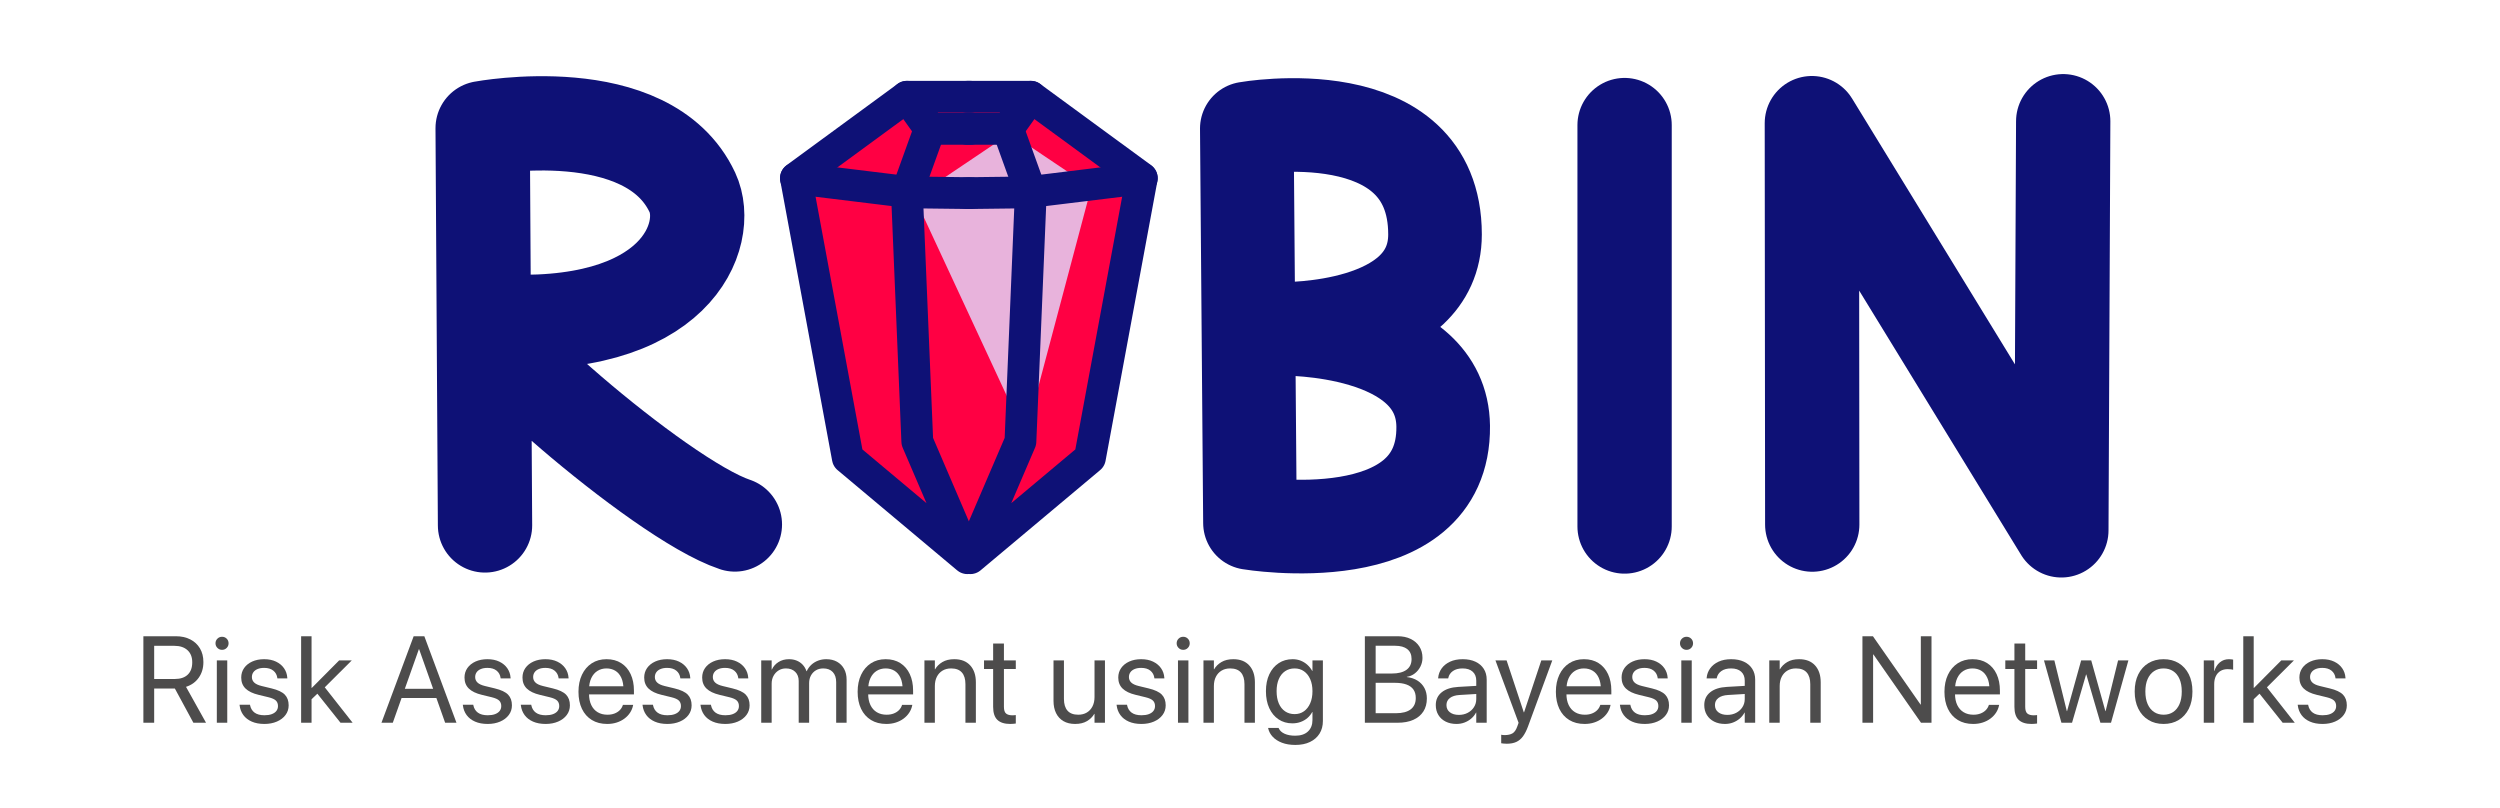 <?xml version="1.0" encoding="UTF-8" standalone="no"?>
<!-- Created with Vectornator (http://vectornator.io/) -->

<svg
   height="100%"
   stroke-miterlimit="10"
   style="fill-rule:nonzero;clip-rule:evenodd;stroke-linecap:round;stroke-linejoin:round;"
   version="1.1"
   viewBox="0 0 1000 323.294"
   width="100%"
   xml:space="preserve"
   id="svg49"
   sodipodi:docname="RUBIN_Logo.svg"
   inkscape:version="1.4 (86a8ad7, 2024-10-11)"
   xmlns:inkscape="http://www.inkscape.org/namespaces/inkscape"
   xmlns:sodipodi="http://sodipodi.sourceforge.net/DTD/sodipodi-0.dtd"
   xmlns="http://www.w3.org/2000/svg"
   xmlns:svg="http://www.w3.org/2000/svg"
   xmlns:vectornator="http://vectornator.io"><sodipodi:namedview
   id="namedview49"
   pagecolor="#ffffff"
   bordercolor="#000000"
   borderopacity="0.25"
   inkscape:showpageshadow="2"
   inkscape:pageopacity="0.0"
   inkscape:pagecheckerboard="0"
   inkscape:deskcolor="#d1d1d1"
   inkscape:zoom="0.888"
   inkscape:cx="424.54955"
   inkscape:cy="311.37387"
   inkscape:window-width="1920"
   inkscape:window-height="1009"
   inkscape:window-x="-8"
   inkscape:window-y="-8"
   inkscape:window-maximized="1"
   inkscape:current-layer="svg49" />
<defs
   id="defs1" />
<g
   id="Schrift-kopieren"
   vectornator:layerName="Schrift kopieren">
<g
   fill="#4d4c4c"
   opacity="1"
   stroke="none"
   id="g35">
<path
   d="M57.351 289.099L61.668 289.099L61.668 275.405L69.678 275.405C69.726 275.405 69.77 275.405 69.81 275.405C69.85 275.405 69.894 275.405 69.942 275.405L77.353 289.099L82.413 289.099L74.403 274.734C76.561 274.046 78.26 272.827 79.499 271.076C80.738 269.326 81.358 267.251 81.358 264.853L81.358 264.805C81.358 262.727 80.902 260.916 79.991 259.373C79.079 257.83 77.796 256.631 76.142 255.776C74.487 254.92 72.548 254.493 70.326 254.493L57.351 254.493L57.351 289.099ZM61.668 271.592L61.668 258.33L69.75 258.33C71.973 258.33 73.719 258.909 74.99 260.069C76.261 261.228 76.897 262.839 76.897 264.901L76.897 264.949C76.897 267.075 76.293 268.714 75.086 269.865C73.879 271.017 72.165 271.592 69.942 271.592L61.668 271.592Z"
   id="path1" />
<path
   d="M86.73 289.099L90.903 289.099L90.903 264.158L86.73 264.158L86.73 289.099ZM88.816 259.937C89.552 259.937 90.171 259.681 90.675 259.169C91.178 258.658 91.43 258.042 91.43 257.323C91.43 256.587 91.178 255.968 90.675 255.464C90.171 254.96 89.552 254.709 88.816 254.709C88.097 254.709 87.481 254.96 86.97 255.464C86.458 255.968 86.202 256.587 86.202 257.323C86.202 258.042 86.458 258.658 86.97 259.169C87.481 259.681 88.097 259.937 88.816 259.937Z"
   id="path2" />
<path
   d="M105.772 289.579C107.626 289.579 109.285 289.263 110.748 288.632C112.211 288 113.362 287.125 114.202 286.006C115.041 284.886 115.461 283.599 115.461 282.144L115.461 282.12C115.461 280.346 114.949 278.927 113.926 277.863C112.903 276.8 111.128 275.965 108.602 275.357L104.645 274.398C103.27 274.062 102.278 273.599 101.671 273.007C101.063 272.415 100.759 271.696 100.759 270.849L100.759 270.825C100.759 270.089 100.955 269.446 101.347 268.894C101.739 268.342 102.302 267.915 103.038 267.611C103.773 267.307 104.645 267.155 105.652 267.155C107.203 267.155 108.43 267.523 109.333 268.259C110.237 268.994 110.768 269.969 110.928 271.184L110.952 271.352L114.933 271.352L114.909 271.041C114.813 269.65 114.377 268.398 113.602 267.287C112.827 266.176 111.763 265.297 110.412 264.649C109.061 264.002 107.475 263.678 105.652 263.678C103.861 263.678 102.274 263.99 100.891 264.613C99.508 265.237 98.429 266.1 97.654 267.203C96.878 268.307 96.491 269.578 96.491 271.017L96.491 271.041C96.491 272.831 97.066 274.29 98.217 275.417C99.368 276.544 101.119 277.388 103.47 277.947L107.427 278.907C108.85 279.258 109.833 279.706 110.376 280.25C110.92 280.793 111.192 281.513 111.192 282.408L111.192 282.432C111.192 283.184 110.976 283.835 110.544 284.387C110.113 284.938 109.497 285.362 108.698 285.658C107.898 285.954 106.931 286.101 105.796 286.101C104.101 286.101 102.782 285.754 101.839 285.058C100.895 284.363 100.296 283.391 100.04 282.144L99.992 281.905L95.819 281.905L95.843 282.12C96.019 283.607 96.519 284.91 97.342 286.029C98.165 287.149 99.289 288.02 100.712 288.644C102.134 289.267 103.821 289.579 105.772 289.579Z"
   id="path3" />
<path
   d="M120.449 289.099L124.622 289.099L124.622 254.493L120.449 254.493L120.449 289.099ZM136.205 289.099L141.05 289.099L129.49 274.398L126.708 277.18L136.205 289.099ZM123.687 280.585L128.555 275.933L128.891 275.933L140.714 264.158L135.654 264.158L124.718 275.165L123.687 275.165L123.687 280.585Z"
   id="path4" />
<path
   d="M152.585 289.099L157.118 289.099L167.55 259.673L168.654 259.673L168.654 254.493L165.464 254.493L152.585 289.099ZM158.485 279.195L176.712 279.195L175.273 275.525L159.924 275.525L158.485 279.195ZM178.055 289.099L182.587 289.099L169.733 254.493L167.646 254.493L167.646 259.673L178.055 289.099Z"
   id="path5" />
<path
   d="M195.082 289.579C196.937 289.579 198.596 289.263 200.059 288.632C201.521 288 202.673 287.125 203.512 286.006C204.351 284.886 204.771 283.599 204.771 282.144L204.771 282.12C204.771 280.346 204.259 278.927 203.236 277.863C202.213 276.8 200.438 275.965 197.912 275.357L193.955 274.398C192.58 274.062 191.589 273.599 190.981 273.007C190.374 272.415 190.07 271.696 190.07 270.849L190.07 270.825C190.07 270.089 190.266 269.446 190.657 268.894C191.049 268.342 191.613 267.915 192.348 267.611C193.084 267.307 193.955 267.155 194.962 267.155C196.513 267.155 197.74 267.523 198.644 268.259C199.547 268.994 200.078 269.969 200.238 271.184L200.262 271.352L204.243 271.352L204.219 271.041C204.124 269.65 203.688 268.398 202.912 267.287C202.137 266.176 201.074 265.297 199.723 264.649C198.372 264.002 196.785 263.678 194.962 263.678C193.172 263.678 191.585 263.99 190.202 264.613C188.819 265.237 187.74 266.1 186.964 267.203C186.189 268.307 185.801 269.578 185.801 271.017L185.801 271.041C185.801 272.831 186.377 274.29 187.528 275.417C188.679 276.544 190.43 277.388 192.78 277.947L196.737 278.907C198.16 279.258 199.143 279.706 199.687 280.25C200.23 280.793 200.502 281.513 200.502 282.408L200.502 282.432C200.502 283.184 200.286 283.835 199.855 284.387C199.423 284.938 198.807 285.362 198.008 285.658C197.209 285.954 196.241 286.101 195.106 286.101C193.411 286.101 192.092 285.754 191.149 285.058C190.206 284.363 189.606 283.391 189.35 282.144L189.302 281.905L185.129 281.905L185.153 282.12C185.329 283.607 185.829 284.91 186.652 286.029C187.476 287.149 188.599 288.02 190.022 288.644C191.445 289.267 193.132 289.579 195.082 289.579Z"
   id="path6" />
<path
   d="M218.273 289.579C220.128 289.579 221.787 289.263 223.249 288.632C224.712 288 225.864 287.125 226.703 286.006C227.542 284.886 227.962 283.599 227.962 282.144L227.962 282.12C227.962 280.346 227.45 278.927 226.427 277.863C225.404 276.8 223.629 275.965 221.103 275.357L217.146 274.398C215.771 274.062 214.78 273.599 214.172 273.007C213.565 272.415 213.261 271.696 213.261 270.849L213.261 270.825C213.261 270.089 213.457 269.446 213.848 268.894C214.24 268.342 214.804 267.915 215.539 267.611C216.275 267.307 217.146 267.155 218.153 267.155C219.704 267.155 220.931 267.523 221.834 268.259C222.738 268.994 223.269 269.969 223.429 271.184L223.453 271.352L227.434 271.352L227.41 271.041C227.314 269.65 226.879 268.398 226.103 267.287C225.328 266.176 224.265 265.297 222.914 264.649C221.563 264.002 219.976 263.678 218.153 263.678C216.363 263.678 214.776 263.99 213.393 264.613C212.01 265.237 210.931 266.1 210.155 267.203C209.38 268.307 208.992 269.578 208.992 271.017L208.992 271.041C208.992 272.831 209.568 274.29 210.719 275.417C211.87 276.544 213.621 277.388 215.971 277.947L219.928 278.907C221.351 279.258 222.334 279.706 222.878 280.25C223.421 280.793 223.693 281.513 223.693 282.408L223.693 282.432C223.693 283.184 223.477 283.835 223.046 284.387C222.614 284.938 221.998 285.362 221.199 285.658C220.4 285.954 219.432 286.101 218.297 286.101C216.602 286.101 215.283 285.754 214.34 285.058C213.397 284.363 212.797 283.391 212.541 282.144L212.493 281.905L208.32 281.905L208.344 282.12C208.52 283.607 209.02 284.91 209.843 286.029C210.667 287.149 211.79 288.02 213.213 288.644C214.636 289.267 216.323 289.579 218.273 289.579Z"
   id="path7" />
<path
   d="M242.879 289.579C244.238 289.579 245.501 289.391 246.668 289.015C247.835 288.64 248.875 288.112 249.786 287.432C250.697 286.753 251.445 285.966 252.028 285.07C252.612 284.175 253.008 283.216 253.215 282.192L253.263 281.952L249.162 281.952L249.09 282.168C248.851 282.888 248.451 283.527 247.891 284.087C247.332 284.647 246.636 285.086 245.805 285.406C244.973 285.726 244.03 285.886 242.975 285.886C241.472 285.886 240.169 285.554 239.066 284.89C237.963 284.227 237.111 283.272 236.512 282.024C235.912 280.777 235.612 279.274 235.612 277.516L235.612 275.909C235.612 274.054 235.916 272.491 236.524 271.22C237.131 269.949 237.963 268.99 239.018 268.342C240.073 267.695 241.264 267.371 242.591 267.371C243.918 267.371 245.093 267.679 246.117 268.295C247.14 268.91 247.943 269.849 248.527 271.112C249.11 272.376 249.402 273.974 249.402 275.909L249.402 277.516L251.513 274.494L233.478 274.494L233.478 277.756L253.575 277.756L253.575 276.221C253.575 273.727 253.135 271.536 252.256 269.65C251.377 267.763 250.118 266.296 248.479 265.249C246.84 264.202 244.886 263.678 242.615 263.678C240.345 263.678 238.37 264.226 236.692 265.321C235.013 266.416 233.71 267.943 232.782 269.901C231.855 271.86 231.391 274.126 231.391 276.7L231.391 276.724C231.391 279.33 231.851 281.597 232.77 283.523C233.69 285.45 235.009 286.941 236.728 287.996C238.446 289.051 240.497 289.579 242.879 289.579Z"
   id="path8" />
<path
   d="M266.957 289.579C268.812 289.579 270.471 289.263 271.934 288.632C273.397 288 274.548 287.125 275.387 286.006C276.227 284.886 276.646 283.599 276.646 282.144L276.646 282.12C276.646 280.346 276.135 278.927 275.111 277.863C274.088 276.8 272.313 275.965 269.787 275.357L265.83 274.398C264.455 274.062 263.464 273.599 262.856 273.007C262.249 272.415 261.945 271.696 261.945 270.849L261.945 270.825C261.945 270.089 262.141 269.446 262.533 268.894C262.924 268.342 263.488 267.915 264.223 267.611C264.959 267.307 265.83 267.155 266.837 267.155C268.388 267.155 269.615 267.523 270.519 268.259C271.422 268.994 271.954 269.969 272.114 271.184L272.138 271.352L276.119 271.352L276.095 271.041C275.999 269.65 275.563 268.398 274.788 267.287C274.012 266.176 272.949 265.297 271.598 264.649C270.247 264.002 268.66 263.678 266.837 263.678C265.047 263.678 263.46 263.99 262.077 264.613C260.694 265.237 259.615 266.1 258.839 267.203C258.064 268.307 257.676 269.578 257.676 271.017L257.676 271.041C257.676 272.831 258.252 274.29 259.403 275.417C260.554 276.544 262.305 277.388 264.655 277.947L268.612 278.907C270.035 279.258 271.018 279.706 271.562 280.25C272.106 280.793 272.377 281.513 272.377 282.408L272.377 282.432C272.377 283.184 272.162 283.835 271.73 284.387C271.298 284.938 270.683 285.362 269.883 285.658C269.084 285.954 268.116 286.101 266.981 286.101C265.287 286.101 263.968 285.754 263.024 285.058C262.081 284.363 261.481 283.391 261.226 282.144L261.178 281.905L257.005 281.905L257.029 282.12C257.205 283.607 257.704 284.91 258.528 286.029C259.351 287.149 260.474 288.02 261.897 288.644C263.32 289.267 265.007 289.579 266.957 289.579Z"
   id="path9" />
<path
   d="M290.148 289.579C292.003 289.579 293.662 289.263 295.125 288.632C296.588 288 297.739 287.125 298.578 286.006C299.417 284.886 299.837 283.599 299.837 282.144L299.837 282.12C299.837 280.346 299.326 278.927 298.302 277.863C297.279 276.8 295.504 275.965 292.978 275.357L289.021 274.398C287.646 274.062 286.655 273.599 286.047 273.007C285.44 272.415 285.136 271.696 285.136 270.849L285.136 270.825C285.136 270.089 285.332 269.446 285.724 268.894C286.115 268.342 286.679 267.915 287.414 267.611C288.15 267.307 289.021 267.155 290.028 267.155C291.579 267.155 292.806 267.523 293.71 268.259C294.613 268.994 295.145 269.969 295.304 271.184L295.328 271.352L299.31 271.352L299.286 271.041C299.19 269.65 298.754 268.398 297.979 267.287C297.203 266.176 296.14 265.297 294.789 264.649C293.438 264.002 291.851 263.678 290.028 263.678C288.238 263.678 286.651 263.99 285.268 264.613C283.885 265.237 282.806 266.1 282.03 267.203C281.255 268.307 280.867 269.578 280.867 271.017L280.867 271.041C280.867 272.831 281.443 274.29 282.594 275.417C283.745 276.544 285.496 277.388 287.846 277.947L291.803 278.907C293.226 279.258 294.209 279.706 294.753 280.25C295.297 280.793 295.568 281.513 295.568 282.408L295.568 282.432C295.568 283.184 295.352 283.835 294.921 284.387C294.489 284.938 293.874 285.362 293.074 285.658C292.275 285.954 291.307 286.101 290.172 286.101C288.478 286.101 287.158 285.754 286.215 285.058C285.272 284.363 284.672 283.391 284.416 282.144L284.369 281.905L280.196 281.905L280.22 282.12C280.395 283.607 280.895 284.91 281.718 286.029C282.542 287.149 283.665 288.02 285.088 288.644C286.511 289.267 288.198 289.579 290.148 289.579Z"
   id="path10" />
<path
   d="M304.49 289.099L308.663 289.099L308.663 273.463C308.663 272.296 308.91 271.256 309.406 270.345C309.902 269.434 310.577 268.71 311.433 268.175C312.288 267.639 313.267 267.371 314.37 267.371C315.921 267.371 317.16 267.827 318.088 268.738C319.015 269.65 319.479 270.865 319.479 272.384L319.479 289.099L323.652 289.099L323.652 273.247C323.652 272.112 323.891 271.1 324.371 270.213C324.851 269.326 325.514 268.63 326.362 268.127C327.209 267.623 328.184 267.371 329.288 267.371C330.934 267.371 332.209 267.855 333.113 268.822C334.016 269.789 334.468 271.128 334.468 272.839L334.468 289.099L338.641 289.099L338.641 271.88C338.641 270.217 338.305 268.774 337.633 267.551C336.962 266.328 336.019 265.377 334.803 264.697C333.588 264.018 332.157 263.678 330.511 263.678C329.343 263.678 328.252 263.87 327.237 264.253C326.222 264.637 325.326 265.185 324.551 265.896C323.776 266.608 323.156 267.467 322.692 268.474L322.596 268.474C322.245 267.451 321.733 266.584 321.062 265.872C320.39 265.161 319.595 264.617 318.675 264.242C317.756 263.866 316.729 263.678 315.594 263.678C313.995 263.678 312.596 264.058 311.397 264.817C310.198 265.577 309.318 266.572 308.759 267.803L308.663 267.803L308.663 264.158L304.49 264.158L304.49 289.099Z"
   id="path11" />
<path
   d="M354.541 289.579C355.9 289.579 357.163 289.391 358.33 289.015C359.497 288.64 360.537 288.112 361.448 287.432C362.359 286.753 363.107 285.966 363.69 285.07C364.274 284.175 364.67 283.216 364.877 282.192L364.925 281.952L360.824 281.952L360.752 282.168C360.513 282.888 360.113 283.527 359.553 284.087C358.994 284.647 358.298 285.086 357.467 285.406C356.635 285.726 355.692 285.886 354.637 285.886C353.134 285.886 351.831 285.554 350.728 284.89C349.625 284.227 348.773 283.272 348.174 282.024C347.574 280.777 347.274 279.274 347.274 277.516L347.274 275.909C347.274 274.054 347.578 272.491 348.186 271.22C348.793 269.949 349.625 268.99 350.68 268.342C351.735 267.695 352.926 267.371 354.253 267.371C355.58 267.371 356.755 267.679 357.779 268.295C358.802 268.91 359.605 269.849 360.189 271.112C360.772 272.376 361.064 273.974 361.064 275.909L361.064 277.516L363.175 274.494L345.14 274.494L345.14 277.756L365.237 277.756L365.237 276.221C365.237 273.727 364.797 271.536 363.918 269.65C363.039 267.763 361.78 266.296 360.141 265.249C358.502 264.202 356.547 263.678 354.277 263.678C352.007 263.678 350.032 264.226 348.354 265.321C346.675 266.416 345.372 267.943 344.444 269.901C343.517 271.86 343.053 274.126 343.053 276.7L343.053 276.724C343.053 279.33 343.513 281.597 344.432 283.523C345.352 285.45 346.671 286.941 348.389 287.996C350.108 289.051 352.159 289.579 354.541 289.579Z"
   id="path12" />
<path
   d="M369.77 289.099L373.943 289.099L373.943 274.422C373.943 272.999 374.21 271.76 374.746 270.705C375.282 269.65 376.037 268.83 377.012 268.247C377.988 267.663 379.131 267.371 380.442 267.371C382.361 267.371 383.795 267.911 384.747 268.99C385.698 270.069 386.174 271.624 386.174 273.655L386.174 289.099L390.347 289.099L390.347 272.911C390.347 270.065 389.591 267.815 388.08 266.16C386.569 264.505 384.447 263.678 381.713 263.678C379.826 263.678 378.244 264.058 376.964 264.817C375.685 265.577 374.71 266.54 374.039 267.707L373.943 267.707L373.943 264.158L369.77 264.158L369.77 289.099Z"
   id="path13" />
<path
   d="M404.089 289.579C404.504 289.579 404.916 289.559 405.324 289.519C405.731 289.479 406.063 289.443 406.319 289.411L406.319 286.029C406.143 286.045 405.939 286.065 405.707 286.089C405.476 286.113 405.232 286.125 404.976 286.125C403.857 286.125 403.009 285.89 402.434 285.418C401.858 284.946 401.57 284.047 401.57 282.72L401.57 267.611L406.319 267.611L406.319 264.158L401.57 264.158L401.57 257.419L397.254 257.419L397.254 264.158L393.608 264.158L393.608 267.611L397.254 267.611L397.254 282.744C397.254 285.126 397.821 286.861 398.956 287.948C400.091 289.035 401.802 289.579 404.089 289.579Z"
   id="path14" />
<path
   d="M430.037 289.579C431.94 289.579 433.527 289.199 434.798 288.44C436.069 287.68 437.04 286.717 437.712 285.55L437.808 285.55L437.808 289.099L441.981 289.099L441.981 264.158L437.808 264.158L437.808 278.835C437.808 280.242 437.54 281.477 437.004 282.54C436.469 283.603 435.713 284.427 434.738 285.01C433.763 285.594 432.62 285.886 431.309 285.886C429.39 285.886 427.955 285.346 427.004 284.267C426.052 283.188 425.577 281.633 425.577 279.602L425.577 264.158L421.404 264.158L421.404 280.346C421.404 282.232 421.744 283.867 422.423 285.25C423.103 286.633 424.086 287.7 425.373 288.452C426.66 289.203 428.215 289.579 430.037 289.579Z"
   id="path15" />
<path
   d="M456.586 289.579C458.441 289.579 460.099 289.263 461.562 288.632C463.025 288 464.176 287.125 465.016 286.006C465.855 284.886 466.275 283.599 466.275 282.144L466.275 282.12C466.275 280.346 465.763 278.927 464.74 277.863C463.717 276.8 461.942 275.965 459.416 275.357L455.459 274.398C454.084 274.062 453.093 273.599 452.485 273.007C451.877 272.415 451.574 271.696 451.574 270.849L451.574 270.825C451.574 270.089 451.769 269.446 452.161 268.894C452.553 268.342 453.116 267.915 453.852 267.611C454.587 267.307 455.459 267.155 456.466 267.155C458.017 267.155 459.244 267.523 460.147 268.259C461.051 268.994 461.582 269.969 461.742 271.184L461.766 271.352L465.747 271.352L465.723 271.041C465.627 269.65 465.192 268.398 464.416 267.287C463.641 266.176 462.578 265.297 461.227 264.649C459.876 264.002 458.289 263.678 456.466 263.678C454.675 263.678 453.089 263.99 451.706 264.613C450.323 265.237 449.243 266.1 448.468 267.203C447.692 268.307 447.305 269.578 447.305 271.017L447.305 271.041C447.305 272.831 447.88 274.29 449.032 275.417C450.183 276.544 451.933 277.388 454.284 277.947L458.241 278.907C459.664 279.258 460.647 279.706 461.191 280.25C461.734 280.793 462.006 281.513 462.006 282.408L462.006 282.432C462.006 283.184 461.79 283.835 461.358 284.387C460.927 284.938 460.311 285.362 459.512 285.658C458.712 285.954 457.745 286.101 456.61 286.101C454.915 286.101 453.596 285.754 452.653 285.058C451.71 284.363 451.11 283.391 450.854 282.144L450.806 281.905L446.633 281.905L446.657 282.12C446.833 283.607 447.333 284.91 448.156 286.029C448.98 287.149 450.103 288.02 451.526 288.644C452.949 289.267 454.635 289.579 456.586 289.579Z"
   id="path16" />
<path
   d="M471.191 289.099L475.364 289.099L475.364 264.158L471.191 264.158L471.191 289.099ZM473.278 259.937C474.013 259.937 474.633 259.681 475.136 259.169C475.64 258.658 475.892 258.042 475.892 257.323C475.892 256.587 475.64 255.968 475.136 255.464C474.633 254.96 474.013 254.709 473.278 254.709C472.558 254.709 471.943 254.96 471.431 255.464C470.919 255.968 470.664 256.587 470.664 257.323C470.664 258.042 470.919 258.658 471.431 259.169C471.943 259.681 472.558 259.937 473.278 259.937Z"
   id="path17" />
<path
   d="M481.384 289.099L485.557 289.099L485.557 274.422C485.557 272.999 485.824 271.76 486.36 270.705C486.896 269.65 487.651 268.83 488.626 268.247C489.602 267.663 490.745 267.371 492.056 267.371C493.974 267.371 495.409 267.911 496.361 268.99C497.312 270.069 497.788 271.624 497.788 273.655L497.788 289.099L501.961 289.099L501.961 272.911C501.961 270.065 501.205 267.815 499.694 266.16C498.183 264.505 496.061 263.678 493.327 263.678C491.44 263.678 489.857 264.058 488.578 264.817C487.299 265.577 486.324 266.54 485.653 267.707L485.557 267.707L485.557 264.158L481.384 264.158L481.384 289.099Z"
   id="path18" />
<path
   d="M518.149 297.973C520.403 297.973 522.354 297.577 524 296.786C525.647 295.994 526.918 294.883 527.814 293.452C528.709 292.021 529.157 290.338 529.157 288.404L529.157 264.158L524.984 264.158L524.984 268.378L524.888 268.378C524.376 267.451 523.733 266.636 522.957 265.932C522.182 265.229 521.298 264.677 520.307 264.277C519.316 263.878 518.229 263.678 517.046 263.678C514.935 263.678 513.08 264.206 511.482 265.261C509.883 266.316 508.632 267.799 507.728 269.709C506.825 271.62 506.373 273.87 506.373 276.461L506.373 276.485C506.373 279.075 506.817 281.333 507.704 283.26C508.592 285.186 509.831 286.681 511.422 287.744C513.012 288.807 514.855 289.339 516.95 289.339C518.149 289.339 519.256 289.151 520.271 288.775C521.286 288.4 522.186 287.876 522.969 287.205C523.753 286.533 524.392 285.734 524.888 284.806L524.984 284.806L524.984 287.996C524.984 289.931 524.384 291.461 523.185 292.589C521.986 293.716 520.291 294.279 518.101 294.279C516.406 294.279 514.987 294.02 513.844 293.5C512.701 292.98 511.929 292.273 511.53 291.378L511.434 291.162L507.237 291.162L507.285 291.378C507.556 292.609 508.16 293.724 509.095 294.723C510.031 295.722 511.262 296.514 512.789 297.097C514.316 297.681 516.102 297.973 518.149 297.973ZM517.861 285.646C516.39 285.646 515.111 285.274 514.024 284.531C512.937 283.787 512.101 282.732 511.518 281.365C510.934 279.998 510.642 278.371 510.642 276.485L510.642 276.461C510.642 274.606 510.934 272.999 511.518 271.64C512.101 270.281 512.937 269.23 514.024 268.486C515.111 267.743 516.39 267.371 517.861 267.371C519.268 267.371 520.507 267.747 521.578 268.498C522.649 269.25 523.485 270.305 524.084 271.664C524.684 273.023 524.984 274.622 524.984 276.461L524.984 276.485C524.984 278.323 524.684 279.93 524.084 281.305C523.485 282.68 522.653 283.747 521.59 284.507C520.527 285.266 519.284 285.646 517.861 285.646Z"
   id="path19" />
<path
   d="M548.103 289.099L559.015 289.099C561.477 289.099 563.579 288.712 565.322 287.936C567.065 287.161 568.404 286.049 569.339 284.603C570.274 283.156 570.742 281.417 570.742 279.386L570.742 279.338C570.742 277.804 570.422 276.433 569.783 275.225C569.143 274.018 568.224 273.031 567.025 272.264C565.826 271.496 564.395 271.017 562.732 270.825L562.732 270.729C563.931 270.553 565.002 270.093 565.946 269.35C566.889 268.606 567.632 267.691 568.176 266.604C568.72 265.517 568.991 264.373 568.991 263.174L568.991 263.126C568.991 261.4 568.576 259.889 567.744 258.594C566.913 257.299 565.754 256.291 564.267 255.572C562.78 254.852 561.045 254.493 559.063 254.493L548.103 254.493L548.103 258.306L558.079 258.306C560.174 258.306 561.789 258.758 562.924 259.661C564.059 260.564 564.627 261.871 564.627 263.582L564.627 263.63C564.627 265.501 563.951 266.932 562.6 267.923C561.249 268.914 559.294 269.41 556.736 269.41L548.103 269.41L548.103 273.127L557.959 273.127C559.798 273.127 561.337 273.351 562.576 273.798C563.815 274.246 564.746 274.918 565.37 275.813C565.994 276.708 566.305 277.828 566.305 279.171L566.305 279.218C566.305 281.201 565.63 282.708 564.279 283.739C562.928 284.77 560.957 285.286 558.367 285.286L548.103 285.286L548.103 289.099ZM545.944 289.099L550.261 289.099L550.261 254.493L545.944 254.493L545.944 289.099Z"
   id="path20" />
<path
   d="M582.613 289.579C583.732 289.579 584.792 289.391 585.791 289.015C586.79 288.64 587.69 288.112 588.489 287.432C589.288 286.753 589.928 285.958 590.408 285.046L590.504 285.046L590.504 289.099L594.676 289.099L594.676 271.856C594.676 270.193 594.285 268.75 593.501 267.527C592.718 266.304 591.611 265.357 590.18 264.685C588.749 264.014 587.05 263.678 585.083 263.678C583.133 263.678 581.446 264.01 580.023 264.673C578.6 265.337 577.485 266.228 576.678 267.347C575.87 268.466 575.403 269.713 575.275 271.088L575.251 271.352L579.28 271.352L579.328 271.136C579.568 270.017 580.179 269.11 581.162 268.414C582.146 267.719 583.437 267.371 585.036 267.371C586.778 267.371 588.125 267.807 589.077 268.678C590.028 269.55 590.504 270.745 590.504 272.264L590.504 279.626C590.504 280.825 590.196 281.905 589.58 282.864C588.965 283.823 588.133 284.579 587.086 285.13C586.039 285.682 584.86 285.958 583.549 285.958C582.046 285.958 580.843 285.606 579.939 284.902C579.036 284.199 578.584 283.248 578.584 282.048L578.584 282C578.584 280.833 579.044 279.898 579.963 279.195C580.883 278.491 582.174 278.091 583.836 277.995L592.59 277.468L592.59 274.23L583.357 274.758C580.495 274.918 578.273 275.633 576.69 276.904C575.107 278.175 574.315 279.874 574.315 282L574.315 282.048C574.315 283.551 574.663 284.87 575.359 286.006C576.054 287.141 577.025 288.02 578.273 288.644C579.52 289.267 580.967 289.579 582.613 289.579Z"
   id="path21" />
<path
   d="M602.711 297.493C604.213 297.493 605.485 297.253 606.524 296.774C607.563 296.294 608.45 295.55 609.186 294.543C609.921 293.536 610.585 292.241 611.176 290.658L620.913 264.158L616.524 264.158L609.306 285.886L610.193 284.926L608.946 284.926L609.833 285.886L602.639 264.158L598.178 264.158L607.435 289.123L606.931 290.538C606.436 291.945 605.792 292.88 605.001 293.344C604.209 293.808 603.15 294.04 601.823 294.04C601.567 294.04 601.324 294.024 601.092 293.992C600.86 293.96 600.656 293.928 600.48 293.896L600.48 297.301C600.752 297.349 601.092 297.393 601.499 297.433C601.907 297.473 602.311 297.493 602.711 297.493Z"
   id="path22" />
<path
   d="M633.84 289.579C635.199 289.579 636.462 289.391 637.629 289.015C638.796 288.64 639.835 288.112 640.747 287.432C641.658 286.753 642.405 285.966 642.989 285.07C643.573 284.175 643.968 283.216 644.176 282.192L644.224 281.952L640.123 281.952L640.051 282.168C639.811 282.888 639.412 283.527 638.852 284.087C638.292 284.647 637.597 285.086 636.766 285.406C635.934 285.726 634.991 285.886 633.936 285.886C632.433 285.886 631.13 285.554 630.026 284.89C628.923 284.227 628.072 283.272 627.472 282.024C626.873 280.777 626.573 279.274 626.573 277.516L626.573 275.909C626.573 274.054 626.877 272.491 627.484 271.22C628.092 269.949 628.923 268.99 629.978 268.342C631.034 267.695 632.225 267.371 633.552 267.371C634.879 267.371 636.054 267.679 637.077 268.295C638.101 268.91 638.904 269.849 639.488 271.112C640.071 272.376 640.363 273.974 640.363 275.909L640.363 277.516L642.473 274.494L624.439 274.494L624.439 277.756L644.536 277.756L644.536 276.221C644.536 273.727 644.096 271.536 643.217 269.65C642.337 267.763 641.078 266.296 639.44 265.249C637.801 264.202 635.846 263.678 633.576 263.678C631.306 263.678 629.331 264.226 627.652 265.321C625.973 266.416 624.67 267.943 623.743 269.901C622.816 271.86 622.352 274.126 622.352 276.7L622.352 276.724C622.352 279.33 622.812 281.597 623.731 283.523C624.65 285.45 625.969 286.941 627.688 287.996C629.407 289.051 631.457 289.579 633.84 289.579Z"
   id="path23" />
<path
   d="M657.918 289.579C659.773 289.579 661.431 289.263 662.894 288.632C664.357 288 665.508 287.125 666.348 286.006C667.187 284.886 667.607 283.599 667.607 282.144L667.607 282.12C667.607 280.346 667.095 278.927 666.072 277.863C665.049 276.8 663.274 275.965 660.748 275.357L656.791 274.398C655.416 274.062 654.425 273.599 653.817 273.007C653.209 272.415 652.906 271.696 652.906 270.849L652.906 270.825C652.906 270.089 653.102 269.446 653.493 268.894C653.885 268.342 654.449 267.915 655.184 267.611C655.919 267.307 656.791 267.155 657.798 267.155C659.349 267.155 660.576 267.523 661.479 268.259C662.383 268.994 662.914 269.969 663.074 271.184L663.098 271.352L667.079 271.352L667.055 271.041C666.959 269.65 666.524 268.398 665.748 267.287C664.973 266.176 663.91 265.297 662.559 264.649C661.208 264.002 659.621 263.678 657.798 263.678C656.007 263.678 654.421 263.99 653.038 264.613C651.655 265.237 650.575 266.1 649.8 267.203C649.024 268.307 648.637 269.578 648.637 271.017L648.637 271.041C648.637 272.831 649.212 274.29 650.364 275.417C651.515 276.544 653.265 277.388 655.616 277.947L659.573 278.907C660.996 279.258 661.979 279.706 662.523 280.25C663.066 280.793 663.338 281.513 663.338 282.408L663.338 282.432C663.338 283.184 663.122 283.835 662.69 284.387C662.259 284.938 661.643 285.362 660.844 285.658C660.044 285.954 659.077 286.101 657.942 286.101C656.247 286.101 654.928 285.754 653.985 285.058C653.042 284.363 652.442 283.391 652.186 282.144L652.138 281.905L647.965 281.905L647.989 282.12C648.165 283.607 648.665 284.91 649.488 286.029C650.312 287.149 651.435 288.02 652.858 288.644C654.281 289.267 655.967 289.579 657.918 289.579Z"
   id="path24" />
<path
   d="M672.523 289.099L676.696 289.099L676.696 264.158L672.523 264.158L672.523 289.099ZM674.61 259.937C675.345 259.937 675.965 259.681 676.468 259.169C676.972 258.658 677.224 258.042 677.224 257.323C677.224 256.587 676.972 255.968 676.468 255.464C675.965 254.96 675.345 254.709 674.61 254.709C673.89 254.709 673.275 254.96 672.763 255.464C672.251 255.968 671.996 256.587 671.996 257.323C671.996 258.042 672.251 258.658 672.763 259.169C673.275 259.681 673.89 259.937 674.61 259.937Z"
   id="path25" />
<path
   d="M690.006 289.579C691.126 289.579 692.185 289.391 693.184 289.015C694.183 288.64 695.083 288.112 695.882 287.432C696.681 286.753 697.321 285.958 697.801 285.046L697.897 285.046L697.897 289.099L702.07 289.099L702.07 271.856C702.07 270.193 701.678 268.75 700.894 267.527C700.111 266.304 699.004 265.357 697.573 264.685C696.142 264.014 694.443 263.678 692.477 263.678C690.526 263.678 688.839 264.01 687.416 264.673C685.993 265.337 684.878 266.228 684.071 267.347C683.263 268.466 682.796 269.713 682.668 271.088L682.644 271.352L686.673 271.352L686.721 271.136C686.961 270.017 687.572 269.11 688.555 268.414C689.539 267.719 690.83 267.371 692.429 267.371C694.171 267.371 695.518 267.807 696.47 268.678C697.421 269.55 697.897 270.745 697.897 272.264L697.897 279.626C697.897 280.825 697.589 281.905 696.973 282.864C696.358 283.823 695.526 284.579 694.479 285.13C693.432 285.682 692.253 285.958 690.942 285.958C689.439 285.958 688.236 285.606 687.332 284.902C686.429 284.199 685.977 283.248 685.977 282.048L685.977 282C685.977 280.833 686.437 279.898 687.356 279.195C688.276 278.491 689.567 278.091 691.229 277.995L699.983 277.468L699.983 274.23L690.75 274.758C687.888 274.918 685.666 275.633 684.083 276.904C682.5 278.175 681.708 279.874 681.708 282L681.708 282.048C681.708 283.551 682.056 284.87 682.752 286.006C683.447 287.141 684.418 288.02 685.666 288.644C686.913 289.267 688.36 289.579 690.006 289.579Z"
   id="path26" />
<path
   d="M707.705 289.099L711.878 289.099L711.878 274.422C711.878 272.999 712.146 271.76 712.682 270.705C713.217 269.65 713.973 268.83 714.948 268.247C715.923 267.663 717.066 267.371 718.378 267.371C720.296 267.371 721.731 267.911 722.682 268.99C723.634 270.069 724.109 271.624 724.109 273.655L724.109 289.099L728.282 289.099L728.282 272.911C728.282 270.065 727.527 267.815 726.016 266.16C724.505 264.505 722.383 263.678 719.649 263.678C717.762 263.678 716.179 264.058 714.9 264.817C713.621 265.577 712.646 266.54 711.974 267.707L711.878 267.707L711.878 264.158L707.705 264.158L707.705 289.099Z"
   id="path27" />
<path
   d="M744.974 289.099L749.243 289.099L749.243 261.783L751.161 261.783L745.693 256.507L768.405 289.099L772.602 289.099L772.602 254.493L768.333 254.493L768.333 281.809L766.414 281.809L771.882 287.085L749.171 254.493L744.974 254.493L744.974 289.099Z"
   id="path28" />
<path
   d="M789.269 289.579C790.628 289.579 791.891 289.391 793.059 289.015C794.226 288.64 795.265 288.112 796.176 287.432C797.088 286.753 797.835 285.966 798.419 285.07C799.002 284.175 799.398 283.216 799.606 282.192L799.654 281.952L795.553 281.952L795.481 282.168C795.241 282.888 794.841 283.527 794.282 284.087C793.722 284.647 793.027 285.086 792.195 285.406C791.364 285.726 790.421 285.886 789.365 285.886C787.862 285.886 786.559 285.554 785.456 284.89C784.353 284.227 783.502 283.272 782.902 282.024C782.303 280.777 782.003 279.274 782.003 277.516L782.003 275.909C782.003 274.054 782.307 272.491 782.914 271.22C783.522 269.949 784.353 268.99 785.408 268.342C786.463 267.695 787.655 267.371 788.982 267.371C790.309 267.371 791.484 267.679 792.507 268.295C793.53 268.91 794.334 269.849 794.917 271.112C795.501 272.376 795.793 273.974 795.793 275.909L795.793 277.516L797.903 274.494L779.868 274.494L779.868 277.756L799.966 277.756L799.966 276.221C799.966 273.727 799.526 271.536 798.647 269.65C797.767 267.763 796.508 266.296 794.869 265.249C793.231 264.202 791.276 263.678 789.006 263.678C786.735 263.678 784.761 264.226 783.082 265.321C781.403 266.416 780.1 267.943 779.173 269.901C778.246 271.86 777.782 274.126 777.782 276.7L777.782 276.724C777.782 279.33 778.242 281.597 779.161 283.523C780.08 285.45 781.399 286.941 783.118 287.996C784.837 289.051 786.887 289.579 789.269 289.579Z"
   id="path29" />
<path
   d="M812.604 289.579C813.02 289.579 813.432 289.559 813.839 289.519C814.247 289.479 814.579 289.443 814.835 289.411L814.835 286.029C814.659 286.045 814.455 286.065 814.223 286.089C813.991 286.113 813.747 286.125 813.492 286.125C812.372 286.125 811.525 285.89 810.949 285.418C810.374 284.946 810.086 284.047 810.086 282.72L810.086 267.611L814.835 267.611L814.835 264.158L810.086 264.158L810.086 257.419L805.769 257.419L805.769 264.158L802.124 264.158L802.124 267.611L805.769 267.611L805.769 282.744C805.769 285.126 806.337 286.861 807.472 287.948C808.607 289.035 810.318 289.579 812.604 289.579Z"
   id="path30" />
<path
   d="M824.571 289.099L828.816 289.099L834.428 269.793L834.524 269.793L840.16 289.099L844.405 289.099L851.36 264.158L847.235 264.158L842.246 284.447L842.151 284.447L836.491 264.158L832.462 264.158L826.826 284.447L826.73 284.447L821.742 264.158L817.593 264.158L824.571 289.099Z"
   id="path31" />
<path
   d="M865.437 289.579C867.74 289.579 869.754 289.051 871.481 287.996C873.208 286.941 874.555 285.446 875.522 283.511C876.489 281.577 876.973 279.282 876.973 276.628L876.973 276.58C876.973 273.926 876.489 271.636 875.522 269.709C874.555 267.783 873.204 266.296 871.469 265.249C869.734 264.202 867.716 263.678 865.413 263.678C863.127 263.678 861.117 264.202 859.382 265.249C857.647 266.296 856.296 267.783 855.329 269.709C854.362 271.636 853.878 273.926 853.878 276.58L853.878 276.628C853.878 279.266 854.362 281.557 855.329 283.499C856.296 285.442 857.647 286.941 859.382 287.996C861.117 289.051 863.135 289.579 865.437 289.579ZM865.461 285.886C863.99 285.886 862.707 285.522 861.612 284.794C860.517 284.067 859.666 283.012 859.058 281.629C858.451 280.246 858.147 278.579 858.147 276.628L858.147 276.58C858.147 274.63 858.451 272.971 859.058 271.604C859.666 270.237 860.517 269.19 861.612 268.462C862.707 267.735 863.975 267.371 865.413 267.371C866.884 267.371 868.167 267.731 869.263 268.45C870.358 269.17 871.205 270.217 871.805 271.592C872.404 272.967 872.704 274.63 872.704 276.58L872.704 276.628C872.704 278.579 872.404 280.246 871.805 281.629C871.205 283.012 870.366 284.067 869.287 284.794C868.207 285.522 866.932 285.886 865.461 285.886Z"
   id="path32" />
<path
   d="M881.506 289.099L885.679 289.099L885.679 273.703C885.679 272.439 885.898 271.356 886.338 270.453C886.778 269.55 887.401 268.858 888.209 268.378C889.016 267.899 889.955 267.659 891.027 267.659C891.538 267.659 891.998 267.683 892.406 267.731C892.813 267.779 893.097 267.835 893.257 267.899L893.257 263.846C893.097 263.814 892.869 263.778 892.573 263.738C892.278 263.698 891.946 263.678 891.578 263.678C890.171 263.678 888.956 264.102 887.933 264.949C886.91 265.796 886.19 266.94 885.774 268.378L885.679 268.378L885.679 264.158L881.506 264.158L881.506 289.099Z"
   id="path33" />
<path
   d="M897.31 289.099L901.483 289.099L901.483 254.493L897.31 254.493L897.31 289.099ZM913.066 289.099L917.911 289.099L906.351 274.398L903.569 277.18L913.066 289.099ZM900.548 280.585L905.416 275.933L905.752 275.933L917.575 264.158L912.515 264.158L901.579 275.165L900.548 275.165L900.548 280.585Z"
   id="path34" />
<path
   d="M929.039 289.579C930.893 289.579 932.552 289.263 934.015 288.632C935.478 288 936.629 287.125 937.468 286.006C938.308 284.886 938.728 283.599 938.728 282.144L938.728 282.12C938.728 280.346 938.216 278.927 937.193 277.863C936.169 276.8 934.395 275.965 931.869 275.357L927.912 274.398C926.537 274.062 925.545 273.599 924.938 273.007C924.33 272.415 924.026 271.696 924.026 270.849L924.026 270.825C924.026 270.089 924.222 269.446 924.614 268.894C925.006 268.342 925.569 267.915 926.305 267.611C927.04 267.307 927.912 267.155 928.919 267.155C930.47 267.155 931.697 267.523 932.6 268.259C933.503 268.994 934.035 269.969 934.195 271.184L934.219 271.352L938.2 271.352L938.176 271.041C938.08 269.65 937.644 268.398 936.869 267.287C936.093 266.176 935.03 265.297 933.679 264.649C932.328 264.002 930.741 263.678 928.919 263.678C927.128 263.678 925.541 263.99 924.158 264.613C922.775 265.237 921.696 266.1 920.921 267.203C920.145 268.307 919.757 269.578 919.757 271.017L919.757 271.041C919.757 272.831 920.333 274.29 921.484 275.417C922.635 276.544 924.386 277.388 926.736 277.947L930.693 278.907C932.116 279.258 933.1 279.706 933.643 280.25C934.187 280.793 934.459 281.513 934.459 282.408L934.459 282.432C934.459 283.184 934.243 283.835 933.811 284.387C933.379 284.938 932.764 285.362 931.965 285.658C931.165 285.954 930.198 286.101 929.063 286.101C927.368 286.101 926.049 285.754 925.106 285.058C924.162 284.363 923.563 283.391 923.307 282.144L923.259 281.905L919.086 281.905L919.11 282.12C919.286 283.607 919.785 284.91 920.609 286.029C921.432 287.149 922.555 288.02 923.978 288.644C925.401 289.267 927.088 289.579 929.039 289.579Z"
   id="path35" />
</g>
</g>




<path
   d="m 318.38,74.505 47.193,-37.156 h 44.65 l 45.311,36.502 c 0,0 -20.744,111.573 -20.744,111.573 l -47.833,37.85 -49.688,-39.198 c 0,0 -19.177,-105.326 -18.889,-111.34"
   fill="#ff0043"
   fill-rule="nonzero"
   opacity="1"
   stroke="none"
   vectornator:layerName="Kurve 2"
   id="path1-7"
   style="clip-rule:evenodd;fill-rule:nonzero;stroke-width:0.912;stroke-linecap:round;stroke-linejoin:round" /><path
   d="M 365.876,79.058 410.121,174.292 436.492,75.025 404.158,53.291 Z"
   fill="#e8b3dc"
   fill-rule="nonzero"
   opacity="1"
   stroke="none"
   vectornator:layerName="Kurve 2"
   id="path2-5"
   style="clip-rule:evenodd;fill-rule:nonzero;stroke-width:0.912;stroke-linecap:round;stroke-linejoin:round" /><path
   d="m 386.955,77.253 23.79,-0.294 45.967,-5.625"
   fill="none"
   opacity="1"
   stroke="#330d67"
   stroke-linecap="butt"
   stroke-linejoin="round"
   stroke-width="12.716"
   vectornator:layerName="Kurve 8"
   id="path3-3"
   style="clip-rule:evenodd;fill-rule:nonzero;stroke:#0e1176;stroke-linecap:round;stroke-linejoin:round;stroke-opacity:1" /><path
   d="m 388.134,77.253 -23.79,-0.294 -45.967,-5.625"
   fill="none"
   opacity="1"
   stroke="#330d67"
   stroke-linecap="butt"
   stroke-linejoin="round"
   stroke-width="12.716"
   vectornator:layerName="Kurve 9"
   id="path4-3"
   style="clip-rule:evenodd;fill-rule:nonzero;stroke:#0e1176;stroke-linecap:round;stroke-linejoin:round;stroke-opacity:1" /><path
   d="m 386.955,51.546 h 16.216 l 9.156,-12.837 h -25.372"
   fill="none"
   opacity="1"
   stroke="#330d67"
   stroke-linecap="butt"
   stroke-linejoin="round"
   stroke-width="12.716"
   vectornator:layerName="Kurve 10"
   id="path5-2"
   style="clip-rule:evenodd;fill-rule:nonzero;stroke:#0e1176;stroke-linecap:round;stroke-linejoin:round;stroke-opacity:1" /><path
   d="m 403.17,51.546 9.156,25.413 -4.156,99.63 -20.036,46.686 47.833,-40.099 L 456.712,71.226 412.326,38.709"
   fill="none"
   opacity="1"
   stroke="#330d67"
   stroke-linecap="butt"
   stroke-linejoin="round"
   stroke-width="12.716"
   vectornator:layerName="Kurve 11"
   id="path6-4"
   style="clip-rule:evenodd;fill-rule:nonzero;stroke:#0e1176;stroke-linecap:round;stroke-linejoin:round;stroke-opacity:1" /><path
   d="m 388.134,51.546 h -16.216 l -9.156,-12.837 h 25.372"
   fill="none"
   opacity="1"
   stroke="#330d67"
   stroke-linecap="butt"
   stroke-linejoin="round"
   stroke-width="12.716"
   vectornator:layerName="Kurve 12"
   id="path7-1"
   style="clip-rule:evenodd;fill-rule:nonzero;stroke:#0e1176;stroke-linecap:round;stroke-linejoin:round;stroke-opacity:1" /><path
   d="m 371.918,51.546 -9.156,25.413 4.156,99.63 20.035,46.686 -47.832,-40.099 -20.745,-111.95 44.386,-32.516"
   fill="none"
   opacity="1"
   stroke="#330d67"
   stroke-linecap="butt"
   stroke-linejoin="round"
   stroke-width="12.716"
   vectornator:layerName="Kurve 13"
   id="path8-2"
   style="clip-rule:evenodd;fill-rule:nonzero;stroke:#0e1176;stroke-linecap:round;stroke-linejoin:round;stroke-opacity:1" /><path
   d="m 577.275,170.488 c -0.438,-39.724 -63.886,-38.952 -63.886,-38.952 0,0 60.641,0.934 60.618,-37.762 -0.033,-55.747 -75.279,-42.375 -75.279,-42.375 l 1.262,157.787 c 0,0 77.853,12.982 77.284,-38.699 z"
   fill="none"
   opacity="1"
   stroke="#161543"
   stroke-linecap="butt"
   stroke-linejoin="round"
   stroke-width="37.449"
   vectornator:layerName="Kurve 1"
   id="path9-9"
   style="clip-rule:evenodd;fill-rule:nonzero;stroke:#0e1176;stroke-linecap:round;stroke-linejoin:round;stroke-opacity:1" /><path
   d="M 649.836,50.03 V 210.602"
   fill="none"
   opacity="1"
   stroke="#161543"
   stroke-linecap="round"
   stroke-linejoin="round"
   stroke-width="37.721"
   vectornator:layerName="Kurve 2"
   id="path10-0"
   style="clip-rule:evenodd;fill-rule:nonzero;stroke:#0e1176;stroke-linecap:round;stroke-linejoin:round;stroke-opacity:1" /><path
   d="M 724.897,209.837 724.746,49.257 824.543,212.14 825.283,48.491"
   fill="none"
   opacity="1"
   stroke="#161543"
   stroke-linecap="round"
   stroke-linejoin="round"
   stroke-width="37.721"
   vectornator:layerName="Kurve 3"
   id="path11-8"
   style="clip-rule:evenodd;fill-rule:nonzero;stroke:#0e1176;stroke-linecap:round;stroke-linejoin:round;stroke-opacity:1" /><path
   d="m 194.009,210.17 -0.95,-158.918 c 0,0 66.096,-12.373 83.914,25.761 7.748,16.582 -5.806,56.249 -80.456,51.362 -14.651,-0.959 66.831,71.21 97.436,81.412"
   fill="none"
   opacity="1"
   stroke="#161543"
   stroke-linecap="round"
   stroke-linejoin="round"
   stroke-width="37.721"
   vectornator:layerName="Kurve 4"
   id="path12-7"
   style="clip-rule:evenodd;fill-rule:nonzero;stroke:#0e1176;stroke-linecap:round;stroke-linejoin:round;stroke-opacity:1" /></svg>
